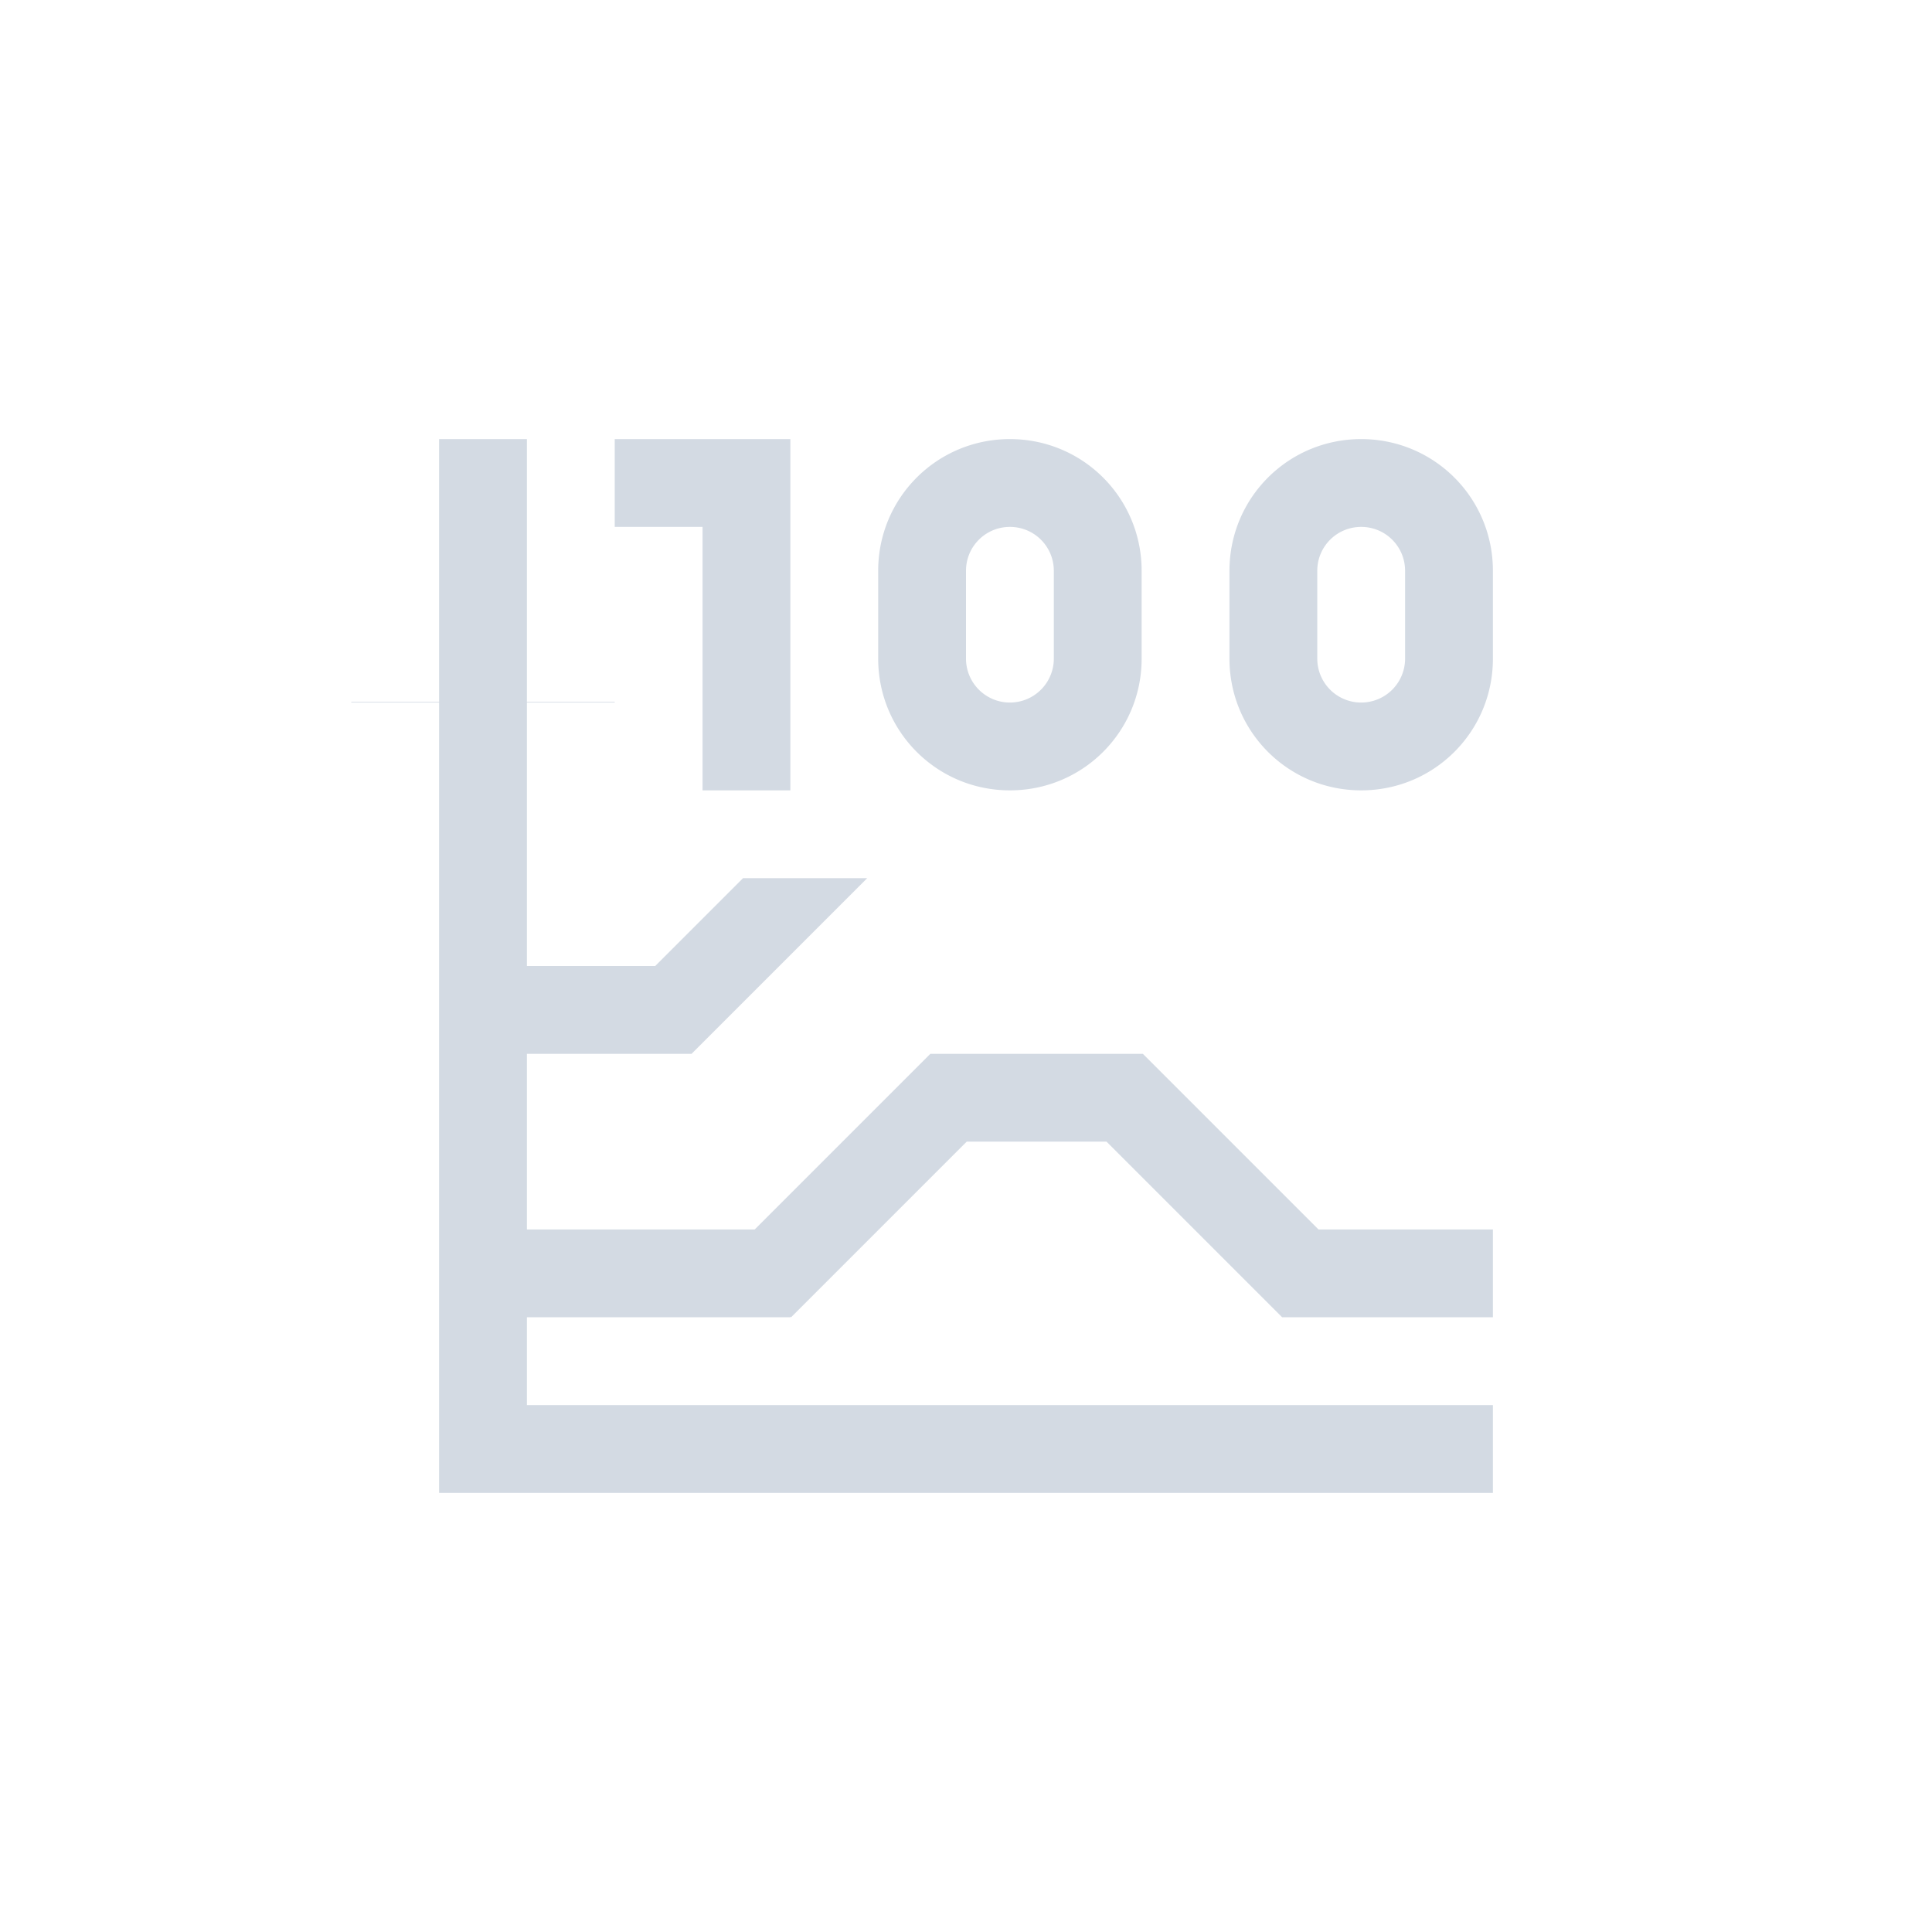 <svg xmlns="http://www.w3.org/2000/svg" width="22" height="22"><defs><style type="text/css" id="current-color-scheme"></style></defs><path d="M5 5v2.992H4V8h1v9h12v-1H6v-1h3v-.008l.008.008 2-2H12.6l2 2H17v-1h-1.986l-2-2h-2.42l-2 2H6v-2h1.875l2-2H8.461l-1 1H6V8h1v-.008H6V5H5zm2 0v1h1v3h1V5H7zm4.5 0c-.831 0-1.5.669-1.5 1.5v1c0 .831.669 1.5 1.5 1.5S13 8.331 13 7.5v-1c0-.831-.669-1.5-1.5-1.5zm4 0c-.831 0-1.5.669-1.5 1.5v1c0 .831.669 1.5 1.5 1.5S17 8.331 17 7.5v-1c0-.831-.669-1.5-1.5-1.5zm-4 1c.277 0 .5.223.5.5v1a.499.499 0 1 1-1 0v-1c0-.277.223-.5.5-.5zm4 0c.277 0 .5.223.5.5v1a.499.499 0 1 1-1 0v-1c0-.277.223-.5.5-.5z" fill="currentColor" color="#d3dae3"/></svg>